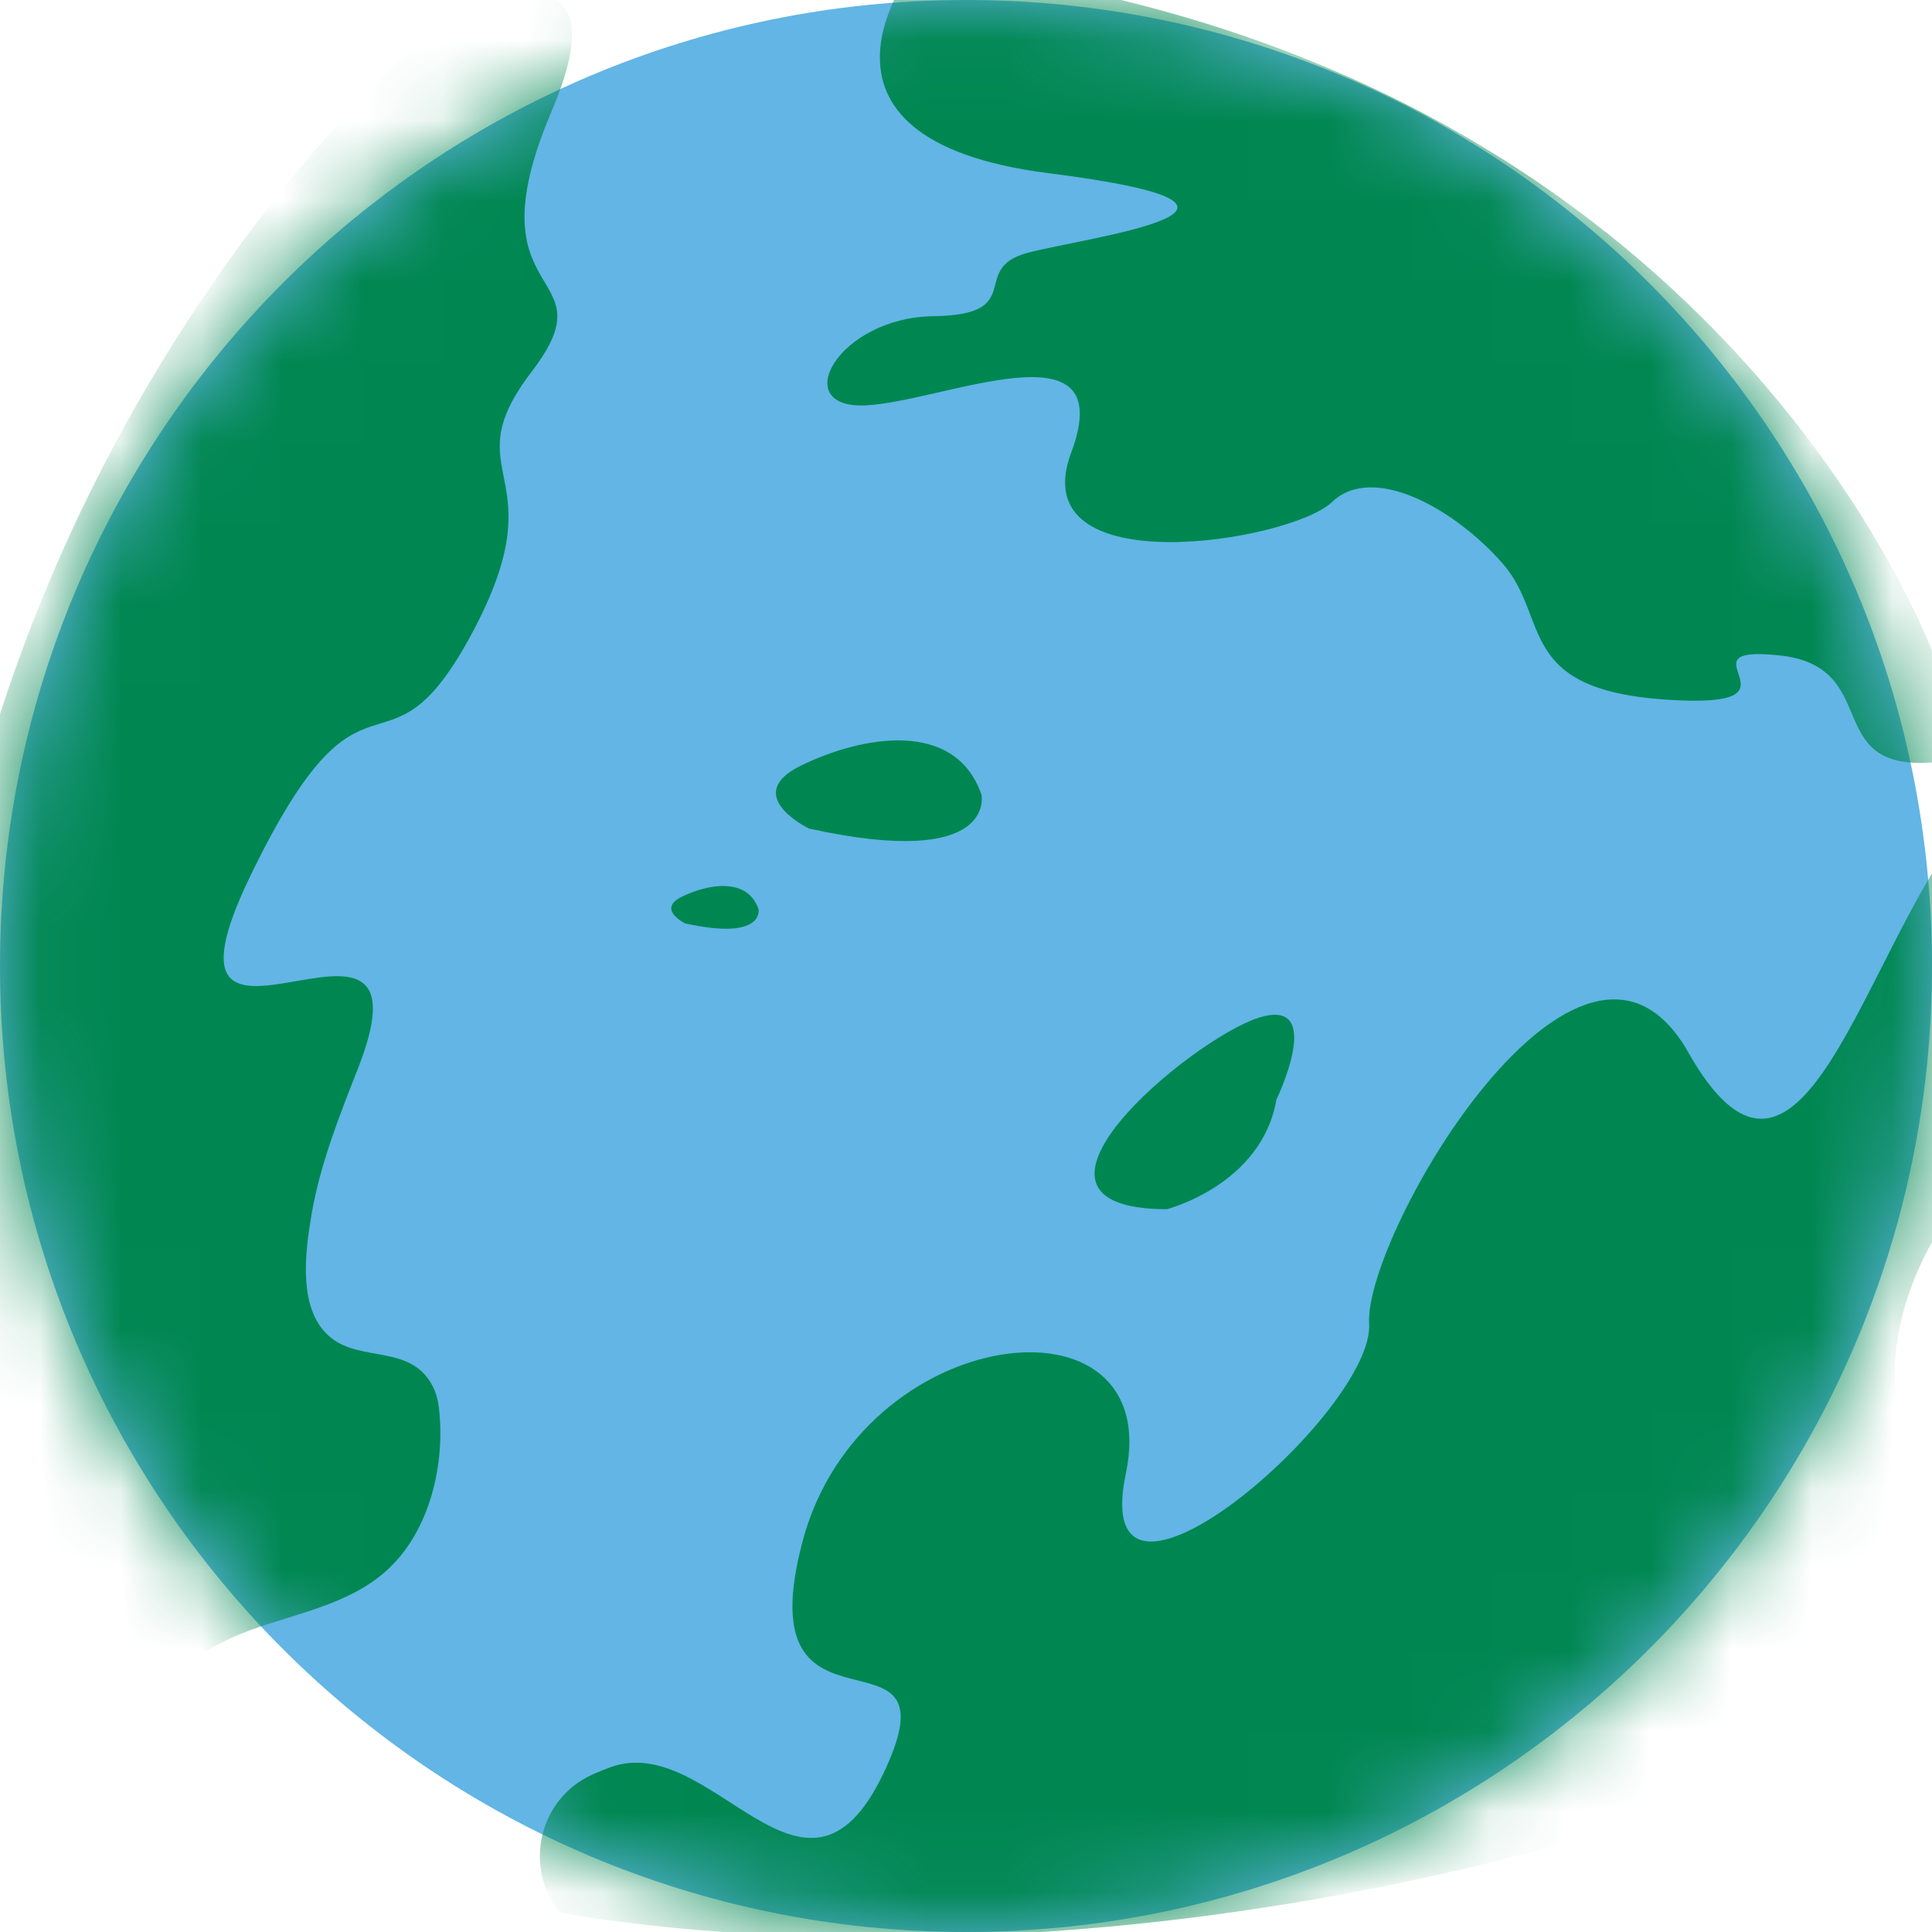 <svg width="24" height="24" viewBox="0 0 24 24" fill="none" xmlns="http://www.w3.org/2000/svg">
<g clip-path="url(#clip0_250_2)">
<path d="M12 24C18.627 24 24 18.627 24 12C24 5.373 18.627 0 12 0C5.373 0 0 5.373 0 12C0 18.627 5.373 24 12 24Z" fill="#62B5E5"/>
<mask id="mask0_250_2" style="mask-type:luminance" maskUnits="userSpaceOnUse" x="0" y="0" width="24" height="24">
<path d="M12 24C18.627 24 24 18.627 24 12C24 5.373 18.627 0 12 0C5.373 0 0 5.373 0 12C0 18.627 5.373 24 12 24Z" fill="white"/>
</mask>
<g mask="url(#mask0_250_2)">
<path d="M11.594 3.928C12.777 3.911 12.023 3.337 12.768 3.14C13.513 2.943 16.398 2.579 13.023 2.151C9.649 1.723 11.368 -0.437 11.368 -0.437C20.596 0.524 23.578 7.037 24.001 8.085V9.471C22.615 9.575 23.398 8.271 22.092 8.14C20.787 8.009 22.576 8.819 20.695 8.691C18.815 8.564 19.259 7.677 18.668 7.002C18.078 6.327 17.059 5.746 16.546 6.237C16.032 6.729 12.688 7.275 13.307 5.622C13.925 3.968 11.696 4.999 10.744 5.036C9.791 5.073 10.412 3.944 11.595 3.928H11.594Z" fill="#008751"/>
<path d="M-0.47 19.961C-3.131 7.367 5.423 0.324 5.423 0.324C5.423 0.324 7.89 -1.053 6.851 1.384C5.813 3.822 7.611 3.299 6.606 4.615C5.6 5.931 6.956 5.833 5.86 7.873C4.763 9.914 4.556 7.892 3.109 10.883C1.663 13.874 5.492 10.602 4.45 13.264C4.219 13.856 3.979 14.452 3.871 15.082C3.792 15.543 3.688 16.29 4.119 16.624C4.496 16.918 5.098 16.706 5.368 17.207C5.415 17.293 5.44 17.389 5.452 17.486C5.534 18.181 5.344 19.029 4.792 19.519C4.322 19.936 3.671 20.043 3.099 20.254C2.241 20.572 1.644 21.172 1.295 22.019L-0.471 19.961H-0.47Z" fill="#008751"/>
<path d="M32.696 15.784C32.696 15.784 31.232 13.057 27.354 16.773C23.477 20.488 22.646 16.905 24.436 14.804C26.226 12.704 23.517 14.072 24.68 12.61C25.843 11.147 25.386 8.819 24.224 10.501C23.061 12.182 22.303 15.421 20.972 13.072C19.64 10.724 16.942 15.34 17.008 16.442C17.075 17.543 13.497 20.629 13.986 18.302C14.475 15.976 10.69 16.417 9.968 19.154C9.247 21.892 11.951 19.986 10.973 22.033C9.994 24.08 8.847 21.489 7.581 21.954C7.499 21.984 7.424 22.015 7.353 22.047C6.696 22.346 6.501 23.188 6.949 23.754C6.949 23.754 20.098 26.49 32.697 15.783L32.696 15.784Z" fill="#008751"/>
<path d="M12.192 9.871C12.192 9.871 12.395 10.811 10.048 10.292C10.048 10.292 9.196 9.879 9.951 9.51C10.706 9.141 11.865 8.93 12.192 9.871Z" fill="#008751"/>
<path d="M9.422 11.292C9.422 11.292 9.508 11.691 8.512 11.471C8.512 11.471 8.151 11.296 8.471 11.139C8.792 10.982 9.283 10.893 9.422 11.292Z" fill="#008751"/>
<path d="M14.495 15.021C14.495 15.021 15.673 14.72 15.856 13.66C15.856 13.66 16.478 12.373 15.635 12.643C14.793 12.913 12.263 15.018 14.495 15.021Z" fill="#008751"/>
</g>
</g>
<defs>
<clipPath id="clip0_250_2">
<rect width="24" height="24" fill="white"/>
</clipPath>
</defs>
</svg>

